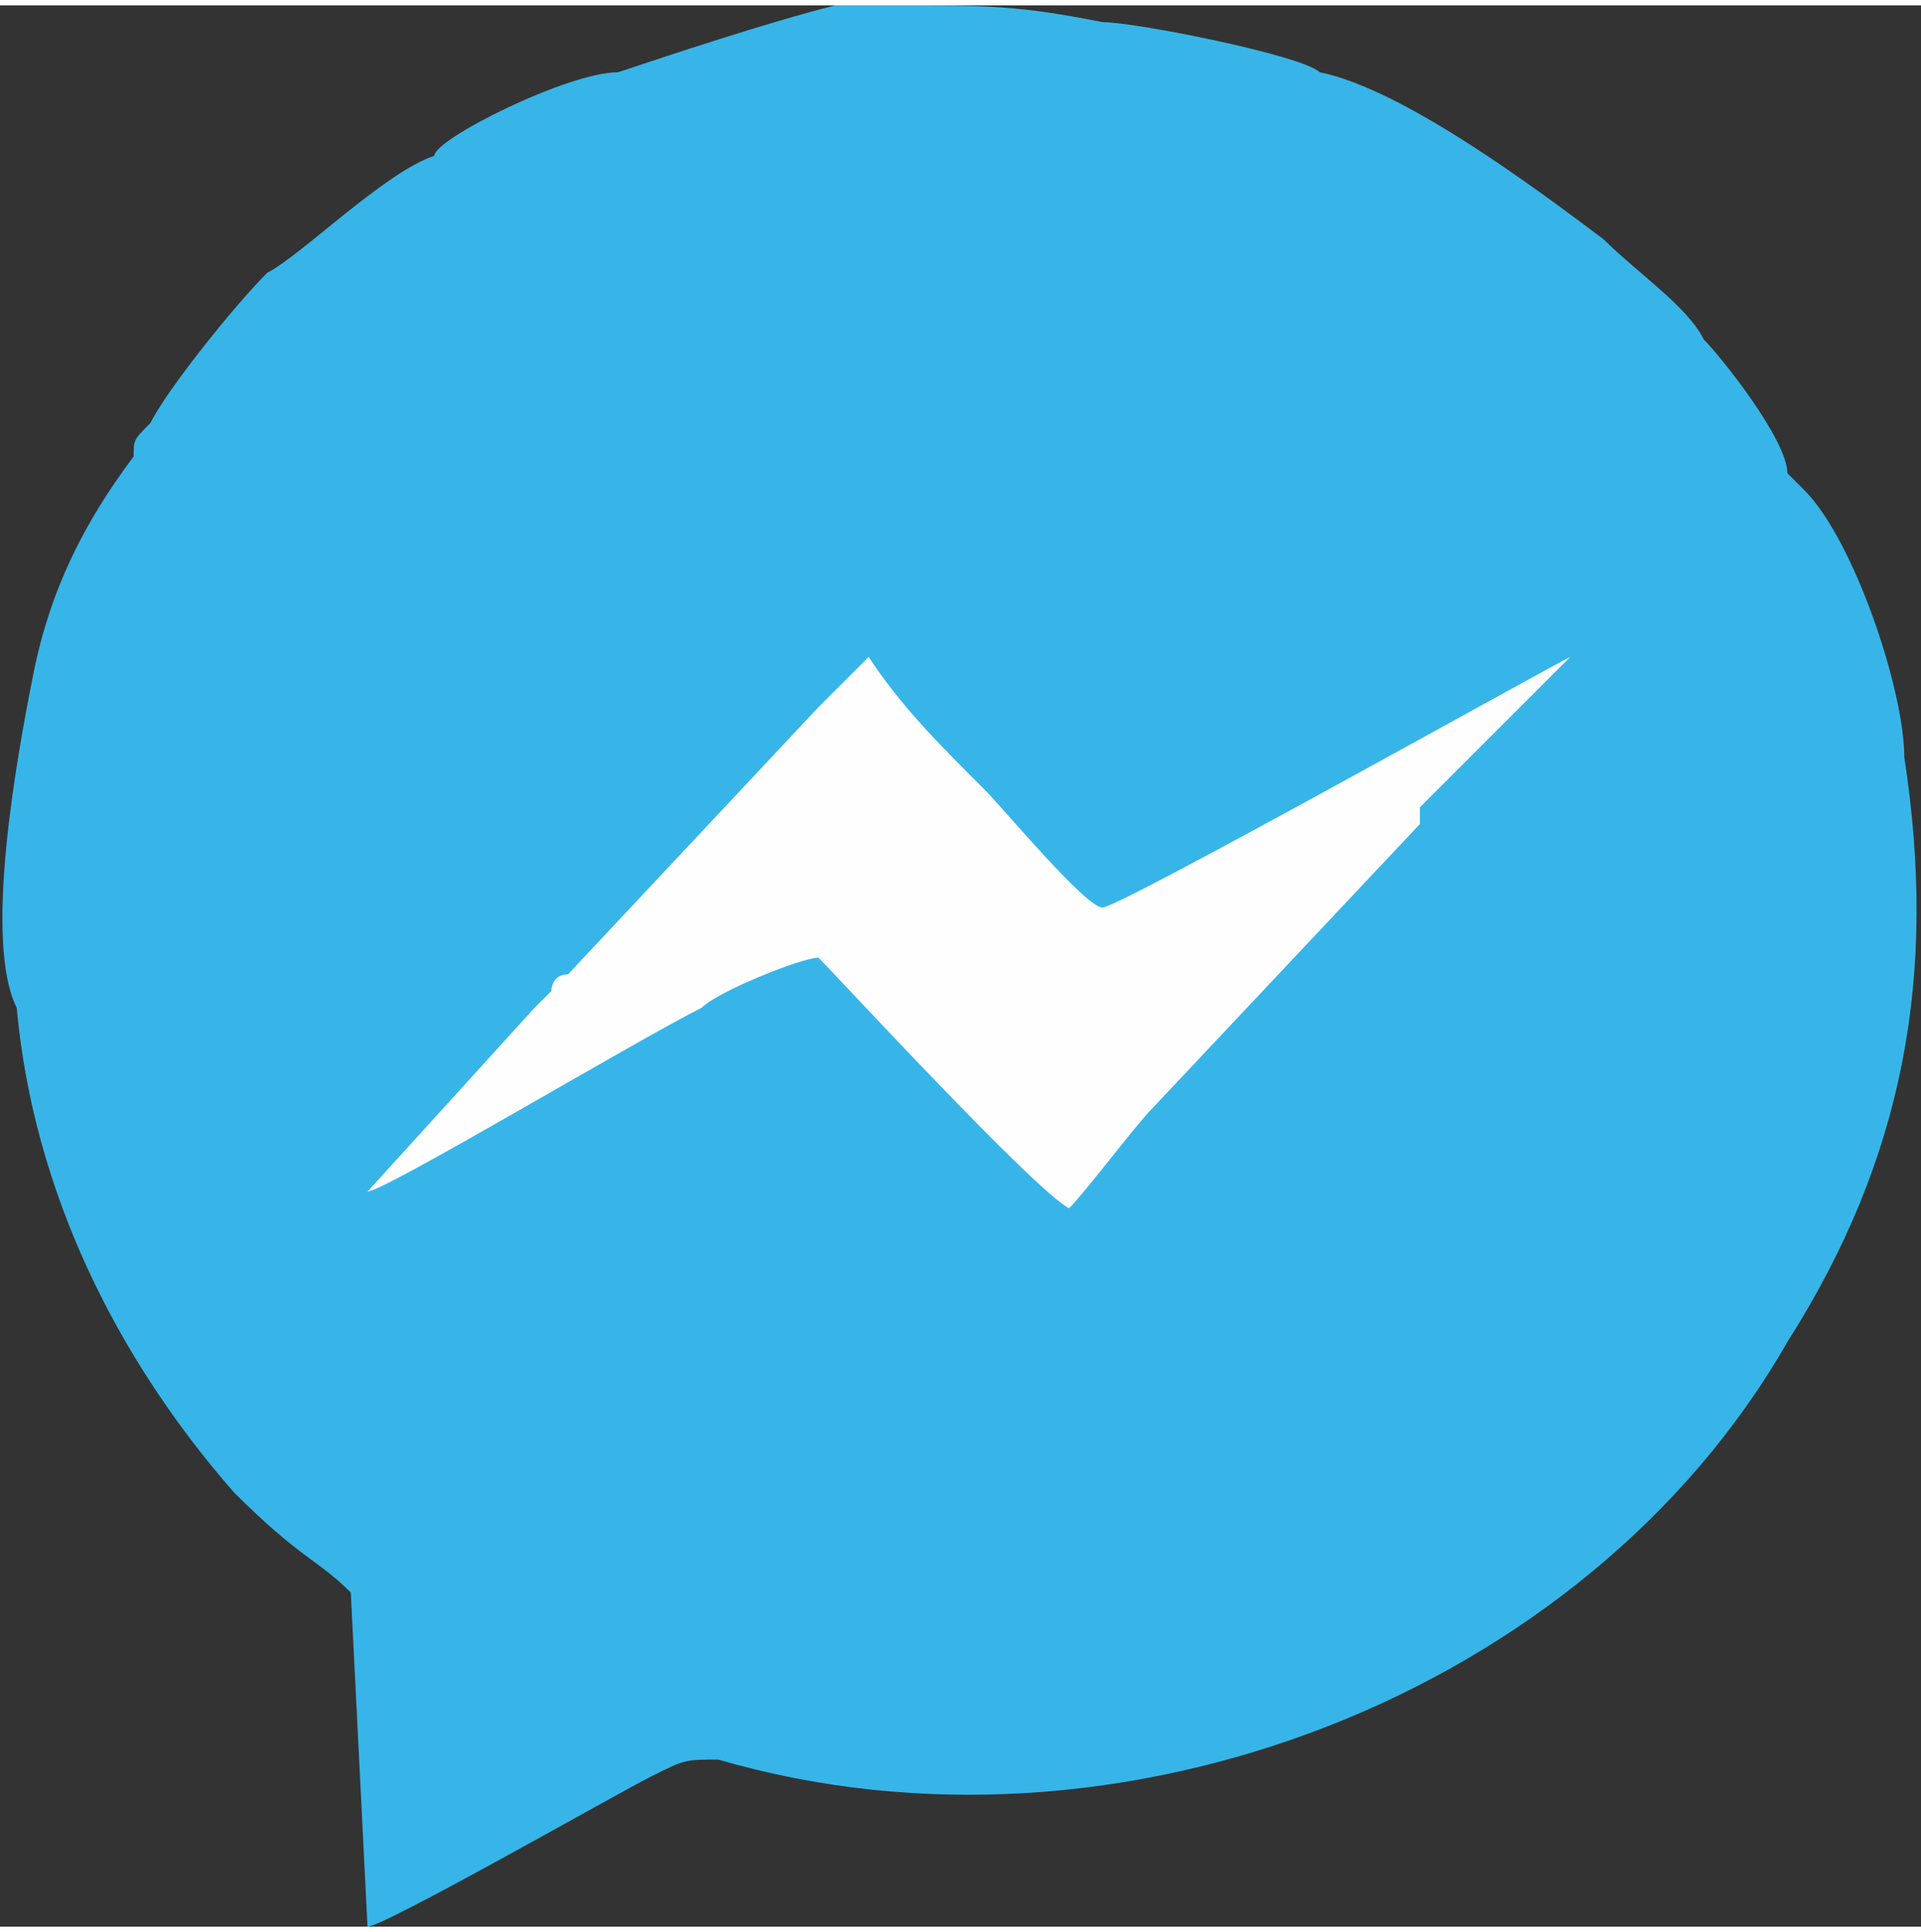 <?xml version="1.0" encoding="UTF-8"?>
<!DOCTYPE svg PUBLIC "-//W3C//DTD SVG 1.1//EN" "http://www.w3.org/Graphics/SVG/1.1/DTD/svg11.dtd">
<!-- Creator: CorelDRAW X8 -->
<svg xmlns="http://www.w3.org/2000/svg" xml:space="preserve" width="1.419in" height="1.427in" version="1.1" style="shape-rendering:geometricPrecision; text-rendering:geometricPrecision; image-rendering:optimizeQuality; fill-rule:evenodd; clip-rule:evenodd"
viewBox="0 0 115 115"
 xmlns:xlink="http://www.w3.org/1999/xlink">
 <rect x="0" y="0" width="115" height="115" fill="#333333" stroke="none"/>
 <defs>
  <style type="text/css">
   <![CDATA[
    .fil1 {fill:#FEFEFE}
    .fil0 {fill:#37B5E8}
   ]]>
  </style>
 </defs>
 <g id="Layer_x0020_1">
  <path class="fil0" d="M26 9c-3,1 -8,6 -10,7 -2,2 -6,7 -7,9 -1,1 -1,1 -1,2 -3,4 -5,8 -6,13 -1,5 -3,16 -1,20 1,11 6,21 13,29 4,4 5,4 7,6l1 20c1,0 15,-8 17,-9 2,-1 2,-1 4,-1 24,7 52,-4 64,-25 7,-11 9,-22 7,-35 0,-4 -3,-13 -6,-16l-1 -1c0,-2 -4,-7 -5,-8 -1,-2 -4,-4 -6,-6 -4,-3 -12,-9 -17,-10 -1,-1 -11,-3 -13,-3 -5,-1 -7,-1 -12,-1 -2,0 -2,0 -4,0 -4,1 -10,3 -13,4 -3,0 -11,4 -11,5z"/>
  <path class="fil1" d="M33 59c0,0 0,-1 1,-1l15 -16c1,-1 2,-2 3,-3 2,3 4,5 7,8 1,1 6,7 7,7 1,0 26,-14 28,-15l-9 9 0 1 -16 17c-1,1 -4,5 -5,6 -2,-1 -14,-14 -15,-15 -1,0 -6,2 -7,3 -4,2 -19,11 -20,11l10 -11 1 -1z"/>
 </g>
</svg>
